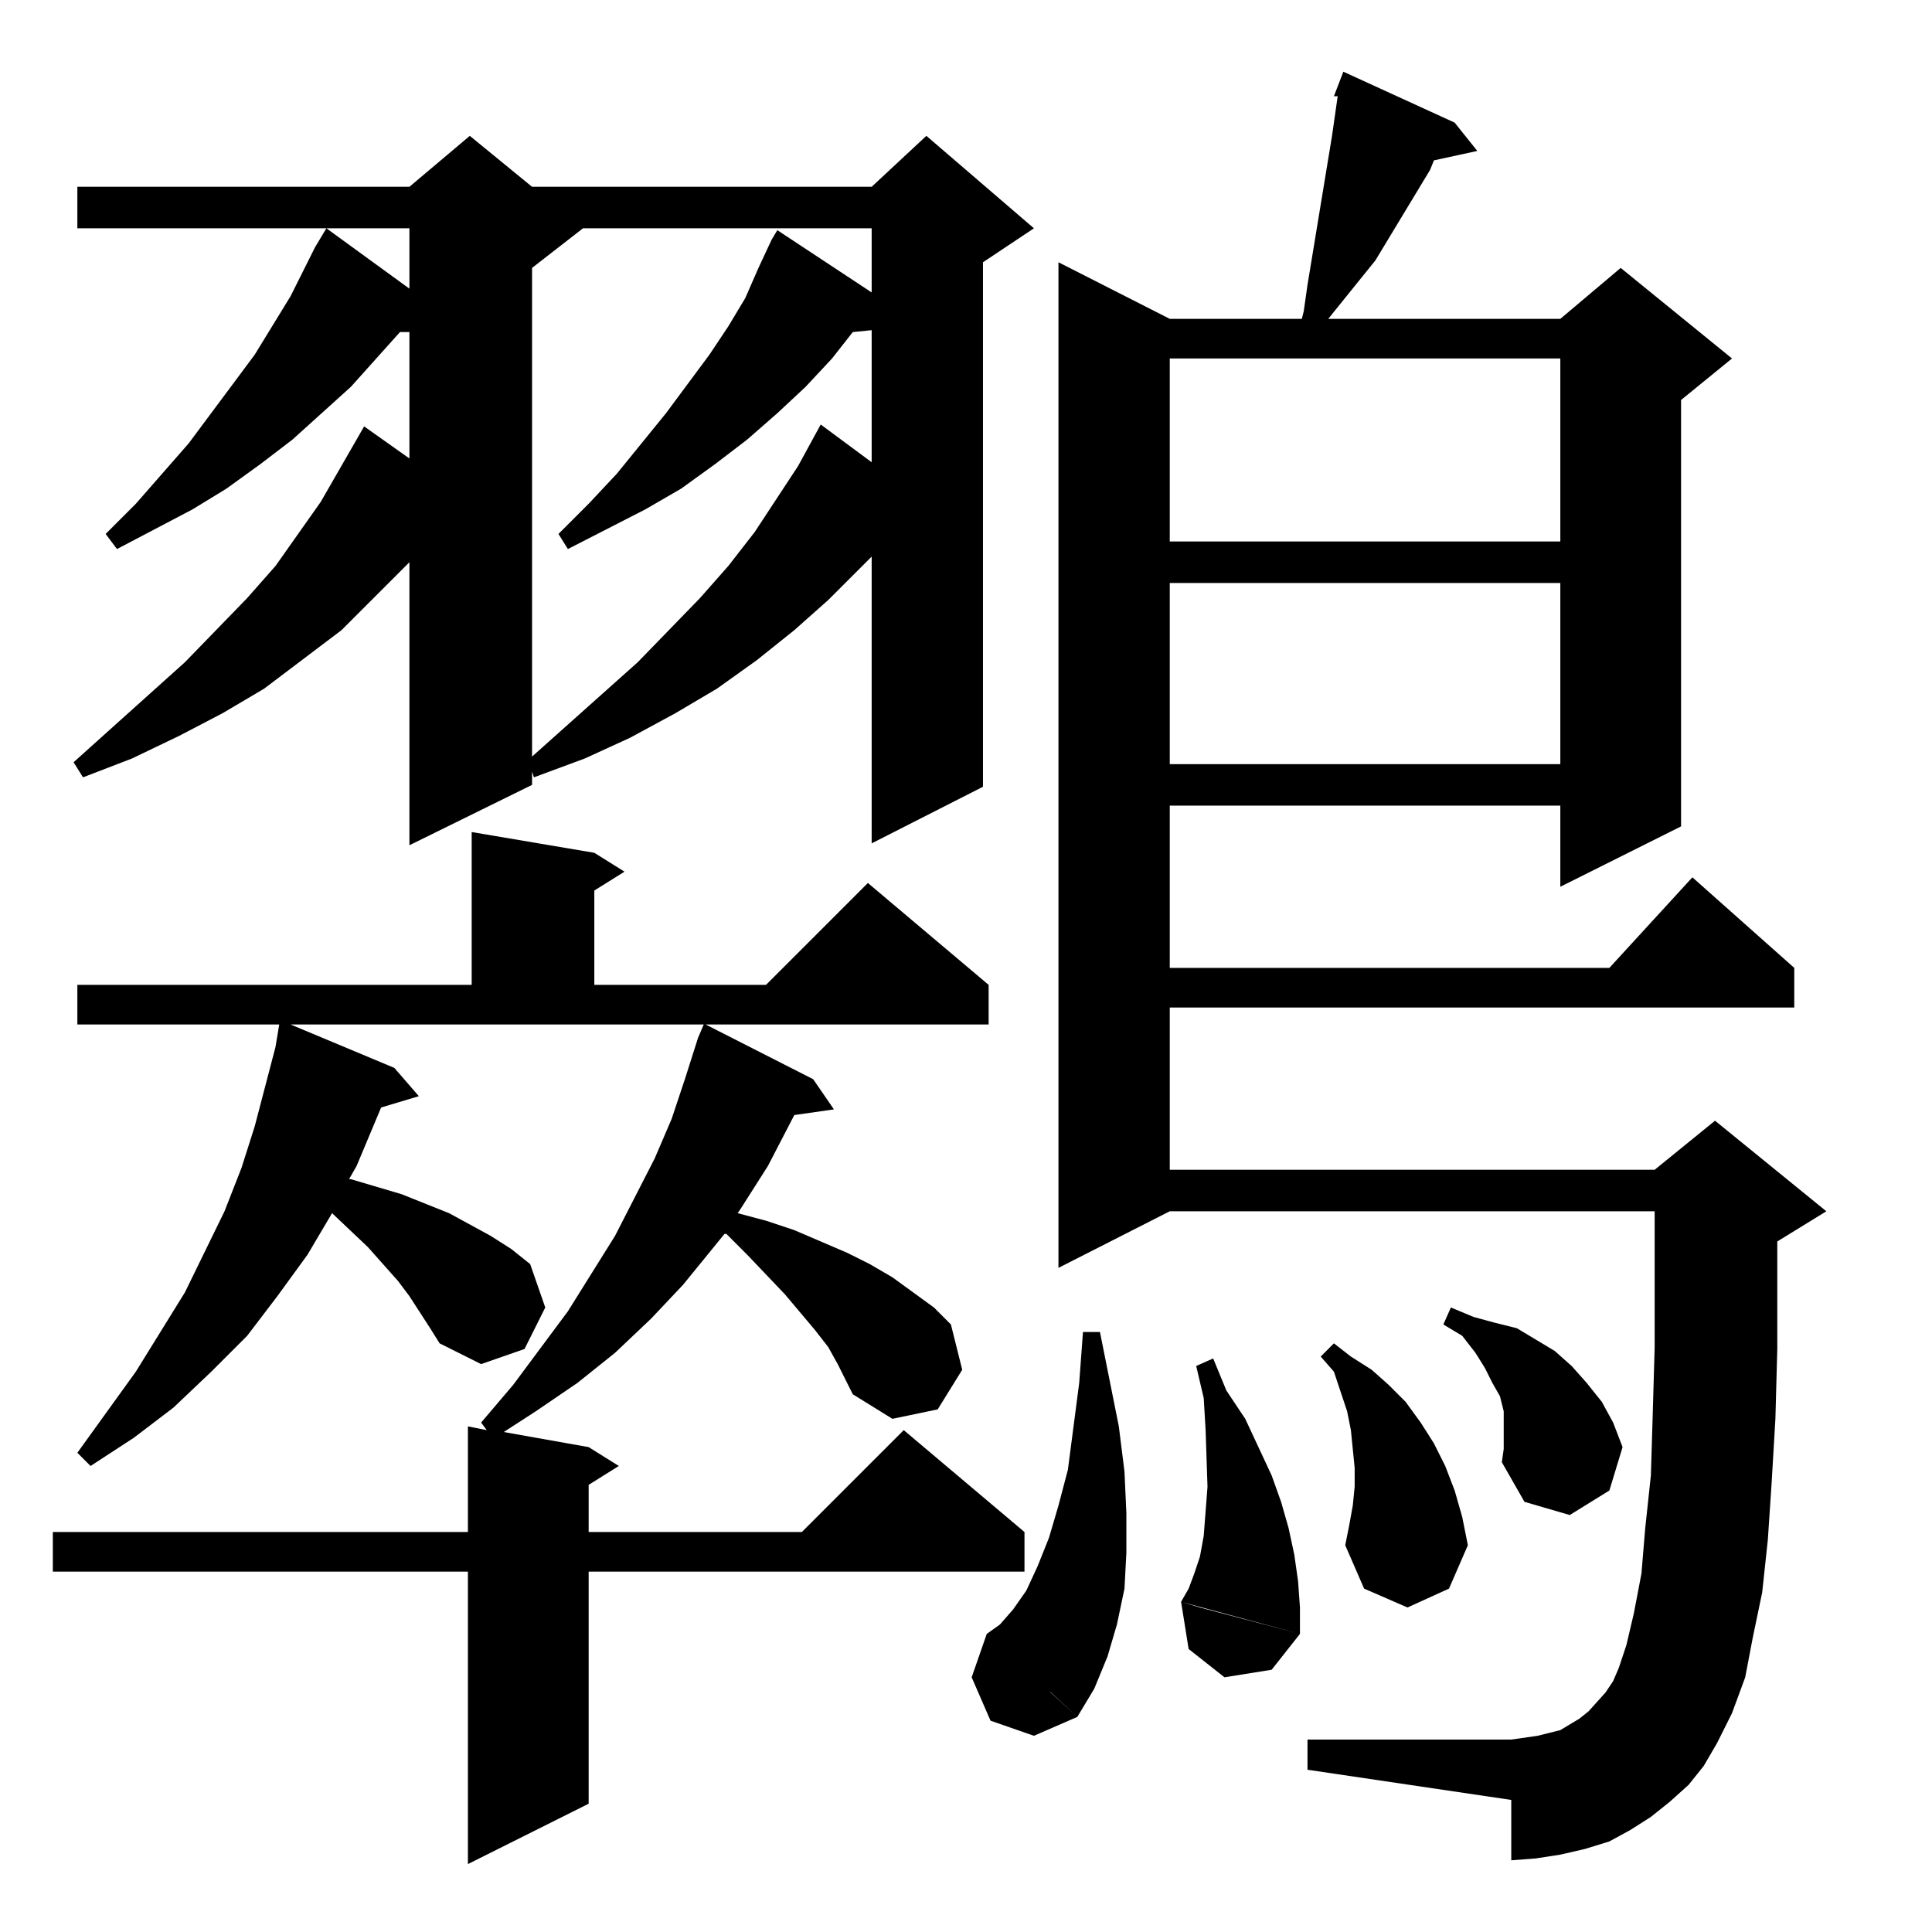 <?xml version="1.0" standalone="no"?>
<!DOCTYPE svg PUBLIC "-//W3C//DTD SVG 1.1//EN" "http://www.w3.org/Graphics/SVG/1.1/DTD/svg11.dtd" >
<svg xmlns="http://www.w3.org/2000/svg" xmlns:xlink="http://www.w3.org/1999/xlink" version="1.1" viewBox="0 -144 1024 1024">
  <g transform="matrix(1 0 0 -1 0 880)">
   <path fill="currentColor"
d="M444 301l-5 9l-7 9l-16 19l-20 21l-11 11h-1l-22 -27l-17 -18l-19 -18l-20 -16l-22 -15l-17 -11l45 -8l16 -10l-16 -10v-25h113l54 54l64 -54v-21h-231v-123l-64 -32v155h-220v21h220v56l10 -2l-3 4l17 20l29 39l25 40l21 41l9 21l7 21l7 22l3 7h-219l55 -23l13 -15
l-20 -6l-13 -31l-4 -7h1l27 -8l25 -10l22 -12l11 -7l10 -8l8 -23l-11 -22l-23 -8l-22 11l-5 8l-11 17l-6 8l-16 18l-19 18l-13 -22l-16 -22l-16 -21l-19 -19l-20 -19l-21 -16l-23 -15l-7 7l31 43l26 42l21 43l9 23l7 22l11 42l2 12h-107v21h209v81l65 -11l16 -10l-16 -10
v-50h91l54 54l64 -54v-21h-150l57 -29l11 -16l-21 -3l-14 -27l-14 -22l-2 -3l15 -4l15 -5l28 -12l12 -6l12 -7l11 -8l11 -8l9 -9l6 -24l-13 -21l-24 -5l-21 13zM855 133l55 -33l-7 -12l-8 -10l-10 -9l-10 -8l-11 -7l-11 -6l-13 -4l-13 -3l-13 -2l-13 -1v32l-108 16v16h108
l7 1l7 1l12 3l5 3l5 3l5 4l9 10zM910 100l-55 33l3 7l4 12l4 17l4 21l2 24l3 28l1 33l1 35v29v43h-257l-59 -30v533l59 -30h70l1 4l2 14l13 79l3 21h-2l5 13l59 -27l12 -15l-23 -5l-2 -5l-29 -48l-25 -31h123l32 27l59 -48l-27 -22v-226l-64 -32v43h-207v-86h233l44 48
l54 -48v-21h-331v-86h257l32 26l59 -48l-26 -16v-57l-1 -37l-2 -34l-2 -30l-3 -28l-5 -24l-4 -21l-7 -19zM523 158l48 -44l-23 -10l-23 8l-10 23zM571 114l-14 13l-3 2l-4 4l-2 2l-5 4l-12 11l-6 6l-2 2l7 5l7 8l7 10l6 13l6 15l5 17l5 19l3 23l3 23l2 27h9l10 -50l3 -24
l1 -22v-21l-1 -19l-4 -19l-5 -17l-7 -17zM626 175l63 -17l-15 -19l-25 -4l-19 15zM643 304l-9 -4l4 -17l1 -17l1 -30l-2 -26l-2 -11l-3 -9l-3 -8l-4 -7l10 -3l53 -14v14l-1 14l-2 14l-3 14l-4 14l-5 14l-7 15l-7 15l-10 15zM715 215l2 11l1 10v10l-1 10l-1 10l-2 10l-7 21
l-7 8l7 7l9 -7l11 -7l9 -8l9 -9l8 -11l7 -11l6 -12l5 -13l4 -14l3 -15l-10 -23l-22 -10l-23 10l-10 23zM797 256v6v7v7l-2 8l-4 7l-4 8l-5 8l-7 9l-10 6l4 9l12 -5l11 -3l12 -3l10 -6l10 -6l9 -8l8 -9l8 -10l6 -11l5 -13l-7 -23l-21 -13l-24 7l-12 21zM491 952l57 -49
l-27 -18v-278l-59 -30v152l-23 -23l-18 -16l-20 -16l-21 -15l-22 -13l-24 -13l-24 -11l-27 -10l-1 3v-7l-65 -32v150l-36 -36l-41 -31l-22 -13l-23 -12l-25 -12l-26 -10l-5 8l59 53l33 34l15 17l24 34l23 40l24 -17v67h-5l-26 -29l-31 -28l-17 -13l-18 -13l-18 -11l-40 -21
l-6 8l16 16l28 32l35 47l19 31l8 16l5 10l6 10l44 -32v32h-176v22h176l32 27l33 -27h180zM827 715h-207v-96h207v96zM462 903h-153l-27 -21v-259l56 50l33 34l15 17l14 18l23 35l12 22l27 -20v70l-10 -1l-11 -14l-14 -15l-15 -14l-16 -14l-17 -13l-18 -13l-19 -11l-41 -21
l-5 8l16 16l15 16l26 32l23 31l10 15l9 15l7 16l7 15l3 5l50 -33v34zM827 834h-207v-97h207v97z" />
  </g>

</svg>
